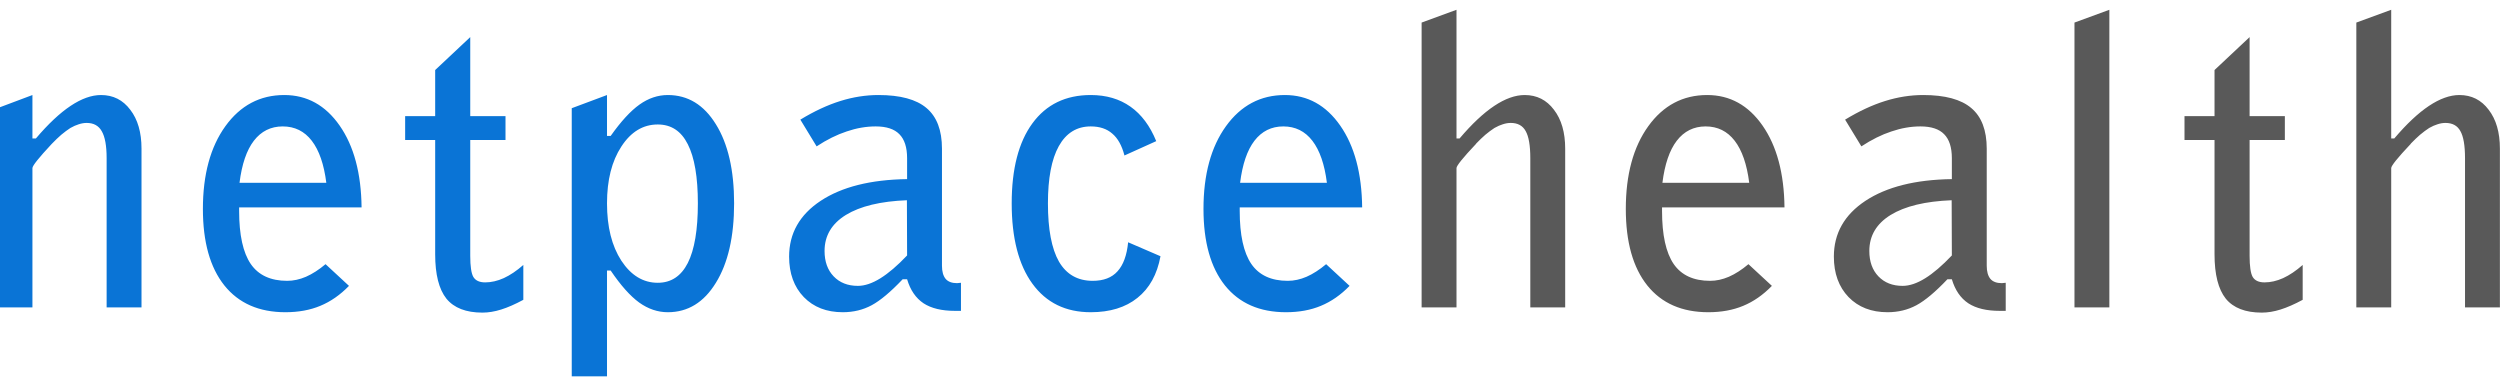 <svg width="244" height="38" viewBox="0 0 244 38" fill="none" xmlns="http://www.w3.org/2000/svg">
<g clip-path="url(#clip0_90_111)">
<path d="M-0.258 30V10.561L3.165 9.275V13.511H3.505C4.703 12.099 5.831 11.04 6.89 10.334C7.949 9.628 8.938 9.275 9.859 9.275C11.044 9.275 11.995 9.754 12.714 10.712C13.445 11.658 13.811 12.925 13.811 14.513V30H10.407V15.44C10.407 14.229 10.249 13.353 9.934 12.811C9.632 12.269 9.14 11.998 8.459 11.998C8.207 11.998 7.949 12.042 7.684 12.13C7.432 12.206 7.161 12.326 6.871 12.49C6.581 12.679 6.285 12.899 5.982 13.152C5.692 13.404 5.396 13.687 5.093 14.002L5.037 14.059C3.789 15.395 3.165 16.177 3.165 16.404V30H-0.258ZM34.061 27.901C33.203 28.784 32.271 29.433 31.262 29.849C30.266 30.265 29.132 30.473 27.858 30.473C25.287 30.473 23.301 29.603 21.902 27.863C20.503 26.111 19.803 23.621 19.803 20.394C19.803 17.041 20.534 14.349 21.996 12.319C23.459 10.29 25.375 9.275 27.745 9.275C29.964 9.275 31.766 10.271 33.153 12.263C34.54 14.255 35.252 16.915 35.29 20.243H23.339V20.583C23.339 22.928 23.717 24.655 24.474 25.764C25.23 26.861 26.415 27.409 28.029 27.409C28.634 27.409 29.245 27.277 29.863 27.012C30.493 26.735 31.13 26.325 31.773 25.783L34.061 27.901ZM23.377 17.841H31.848C31.621 16.038 31.149 14.671 30.43 13.738C29.712 12.805 28.766 12.338 27.594 12.338C26.434 12.338 25.495 12.805 24.776 13.738C24.07 14.658 23.604 16.026 23.377 17.841ZM39.542 13.662V11.336H42.473V6.836L45.896 3.621V11.336H49.337V13.662H45.896V24.97C45.896 25.991 45.997 26.678 46.199 27.031C46.413 27.384 46.797 27.561 47.352 27.561C47.944 27.561 48.55 27.422 49.167 27.145C49.798 26.855 50.434 26.426 51.077 25.859V29.262C50.283 29.691 49.564 30.006 48.921 30.208C48.279 30.41 47.667 30.511 47.087 30.511C45.486 30.511 44.314 30.057 43.57 29.149C42.839 28.229 42.473 26.785 42.473 24.819V13.662H39.542ZM59.244 19.846C59.244 22.14 59.71 24.006 60.643 25.443C61.589 26.88 62.774 27.599 64.198 27.599C65.497 27.599 66.474 26.956 67.129 25.67C67.785 24.371 68.112 22.43 68.112 19.846C68.112 17.286 67.785 15.364 67.129 14.078C66.486 12.792 65.509 12.149 64.198 12.149C62.761 12.149 61.576 12.868 60.643 14.305C59.71 15.729 59.244 17.576 59.244 19.846ZM55.802 36.732V10.561L59.244 9.275V13.265H59.603C60.612 11.84 61.551 10.819 62.421 10.202C63.291 9.584 64.211 9.275 65.181 9.275C67.135 9.275 68.699 10.227 69.871 12.13C71.056 14.034 71.649 16.606 71.649 19.846C71.649 23.098 71.056 25.682 69.871 27.599C68.699 29.515 67.135 30.473 65.181 30.473C64.198 30.473 63.265 30.158 62.383 29.527C61.513 28.897 60.587 27.857 59.603 26.407H59.244V36.732H55.802ZM88.533 24.932L88.514 19.543C85.942 19.644 83.957 20.123 82.557 20.98C81.171 21.837 80.477 23.01 80.477 24.497C80.477 25.531 80.773 26.357 81.366 26.974C81.958 27.592 82.746 27.901 83.73 27.901C84.398 27.901 85.129 27.655 85.923 27.163C86.717 26.672 87.587 25.928 88.533 24.932ZM88.533 27.258H88.098C86.925 28.494 85.917 29.338 85.072 29.792C84.228 30.246 83.288 30.473 82.255 30.473C80.679 30.473 79.412 29.981 78.454 28.998C77.496 28.002 77.017 26.684 77.017 25.046C77.017 22.776 78.044 20.961 80.099 19.6C82.166 18.238 84.978 17.532 88.533 17.482V15.44C88.533 14.381 88.281 13.599 87.776 13.095C87.285 12.591 86.516 12.338 85.469 12.338C84.536 12.338 83.591 12.502 82.633 12.83C81.675 13.145 80.698 13.63 79.702 14.286L78.114 11.677C79.462 10.857 80.761 10.252 82.009 9.861C83.257 9.47 84.499 9.275 85.734 9.275C87.865 9.275 89.428 9.697 90.424 10.542C91.432 11.387 91.936 12.71 91.936 14.513V25.934C91.936 26.502 92.056 26.93 92.296 27.22C92.535 27.498 92.907 27.636 93.411 27.636C93.449 27.636 93.512 27.63 93.6 27.617C93.689 27.605 93.752 27.599 93.79 27.599V30.34H93.203C91.918 30.34 90.896 30.095 90.14 29.603C89.384 29.099 88.848 28.317 88.533 27.258ZM109.747 15.175C109.495 14.204 109.098 13.492 108.556 13.038C108.026 12.572 107.327 12.338 106.457 12.338C105.095 12.338 104.055 12.981 103.337 14.267C102.631 15.54 102.278 17.4 102.278 19.846C102.278 22.379 102.637 24.277 103.356 25.537C104.087 26.785 105.184 27.409 106.646 27.409C107.705 27.409 108.512 27.101 109.066 26.483C109.634 25.865 109.98 24.92 110.106 23.646L113.264 25.008C112.937 26.785 112.186 28.14 111.014 29.073C109.854 30.006 108.335 30.473 106.457 30.473C104.011 30.473 102.114 29.546 100.765 27.693C99.416 25.84 98.742 23.224 98.742 19.846C98.742 16.48 99.416 13.876 100.765 12.036C102.114 10.195 104.011 9.275 106.457 9.275C107.97 9.275 109.262 9.653 110.333 10.41C111.405 11.166 112.243 12.288 112.848 13.775L109.747 15.175ZM131.718 27.901C130.861 28.784 129.928 29.433 128.919 29.849C127.923 30.265 126.789 30.473 125.515 30.473C122.944 30.473 120.958 29.603 119.559 27.863C118.16 26.111 117.46 23.621 117.46 20.394C117.46 17.041 118.191 14.349 119.653 12.319C121.116 10.29 123.032 9.275 125.402 9.275C127.621 9.275 129.423 10.271 130.81 12.263C132.197 14.255 132.909 16.915 132.947 20.243H120.996V20.583C120.996 22.928 121.374 24.655 122.131 25.764C122.887 26.861 124.072 27.409 125.686 27.409C126.291 27.409 126.902 27.277 127.52 27.012C128.15 26.735 128.787 26.325 129.43 25.783L131.718 27.901ZM121.034 17.841H129.505C129.279 16.038 128.806 14.671 128.087 13.738C127.369 12.805 126.423 12.338 125.251 12.338C124.091 12.338 123.152 12.805 122.433 13.738C121.727 14.658 121.261 16.026 121.034 17.841Z" fill="#0A74D6"/>
<path d="M138.75 30V2.203L142.154 0.955V13.511H142.456C143.654 12.099 144.782 11.04 145.841 10.334C146.9 9.628 147.89 9.275 148.81 9.275C149.995 9.275 150.947 9.754 151.665 10.712C152.396 11.658 152.762 12.925 152.762 14.513V30H149.358V15.44C149.358 14.204 149.207 13.322 148.905 12.792C148.615 12.263 148.129 11.998 147.448 11.998C147.196 11.998 146.938 12.042 146.673 12.13C146.421 12.206 146.15 12.326 145.86 12.49C145.57 12.679 145.274 12.899 144.971 13.152C144.681 13.404 144.385 13.687 144.083 14.002L144.045 14.059C142.784 15.395 142.154 16.177 142.154 16.404V30H138.75ZM172.936 27.901C172.079 28.784 171.146 29.433 170.138 29.849C169.142 30.265 168.007 30.473 166.734 30.473C164.162 30.473 162.177 29.603 160.778 27.863C159.378 26.111 158.679 23.621 158.679 20.394C158.679 17.041 159.41 14.349 160.872 12.319C162.334 10.29 164.251 9.275 166.621 9.275C168.839 9.275 170.642 10.271 172.029 12.263C173.415 14.255 174.128 16.915 174.166 20.243H162.215V20.583C162.215 22.928 162.593 24.655 163.349 25.764C164.106 26.861 165.291 27.409 166.904 27.409C167.509 27.409 168.121 27.277 168.738 27.012C169.369 26.735 170.005 26.325 170.648 25.783L172.936 27.901ZM162.252 17.841H170.724C170.497 16.038 170.024 14.671 169.306 13.738C168.587 12.805 167.642 12.338 166.469 12.338C165.31 12.338 164.37 12.805 163.652 13.738C162.946 14.658 162.479 16.026 162.252 17.841ZM190.501 24.932L190.482 19.543C187.911 19.644 185.925 20.123 184.526 20.98C183.139 21.837 182.446 23.01 182.446 24.497C182.446 25.531 182.742 26.357 183.334 26.974C183.927 27.592 184.715 27.901 185.698 27.901C186.366 27.901 187.098 27.655 187.892 27.163C188.686 26.672 189.556 25.928 190.501 24.932ZM190.501 27.258H190.066C188.894 28.494 187.885 29.338 187.041 29.792C186.196 30.246 185.257 30.473 184.223 30.473C182.647 30.473 181.38 29.981 180.422 28.998C179.464 28.002 178.985 26.684 178.985 25.046C178.985 22.776 180.013 20.961 182.068 19.6C184.135 18.238 186.946 17.532 190.501 17.482V15.44C190.501 14.381 190.249 13.599 189.745 13.095C189.253 12.591 188.484 12.338 187.438 12.338C186.505 12.338 185.56 12.502 184.601 12.83C183.643 13.145 182.666 13.63 181.67 14.286L180.082 11.677C181.431 10.857 182.729 10.252 183.977 9.861C185.225 9.47 186.467 9.275 187.703 9.275C189.833 9.275 191.396 9.697 192.392 10.542C193.401 11.387 193.905 12.71 193.905 14.513V25.934C193.905 26.502 194.025 26.93 194.264 27.22C194.504 27.498 194.876 27.636 195.38 27.636C195.418 27.636 195.481 27.63 195.569 27.617C195.657 27.605 195.72 27.599 195.758 27.599V30.34H195.172C193.886 30.34 192.865 30.095 192.109 29.603C191.352 29.099 190.816 28.317 190.501 27.258ZM202.469 30V2.203L205.873 0.955V30H202.469ZM213.207 13.662V11.336H216.138V6.836L219.561 3.621V11.336H223.002V13.662H219.561V24.97C219.561 25.991 219.662 26.678 219.863 27.031C220.078 27.384 220.462 27.561 221.017 27.561C221.609 27.561 222.215 27.422 222.832 27.145C223.463 26.855 224.099 26.426 224.742 25.859V29.262C223.948 29.691 223.229 30.006 222.586 30.208C221.944 30.41 221.332 30.511 220.752 30.511C219.151 30.511 217.979 30.057 217.235 29.149C216.504 28.229 216.138 26.785 216.138 24.819V13.662H213.207ZM229.978 30V2.203L233.382 0.955V13.511H233.684C234.882 12.099 236.01 11.04 237.069 10.334C238.128 9.628 239.118 9.275 240.038 9.275C241.223 9.275 242.175 9.754 242.893 10.712C243.624 11.658 243.99 12.925 243.99 14.513V30H240.586V15.44C240.586 14.204 240.435 13.322 240.132 12.792C239.842 12.263 239.357 11.998 238.676 11.998C238.424 11.998 238.166 12.042 237.901 12.13C237.649 12.206 237.378 12.326 237.088 12.49C236.798 12.679 236.502 12.899 236.199 13.152C235.909 13.404 235.613 13.687 235.31 14.002L235.273 14.059C234.012 15.395 233.382 16.177 233.382 16.404V30H229.978Z" fill="#595959"/>
</g>
<defs>
<clipPath id="clip0_90_111">
<rect width="244" height="38" fill="white"/>
</clipPath>
</defs>
</svg>
